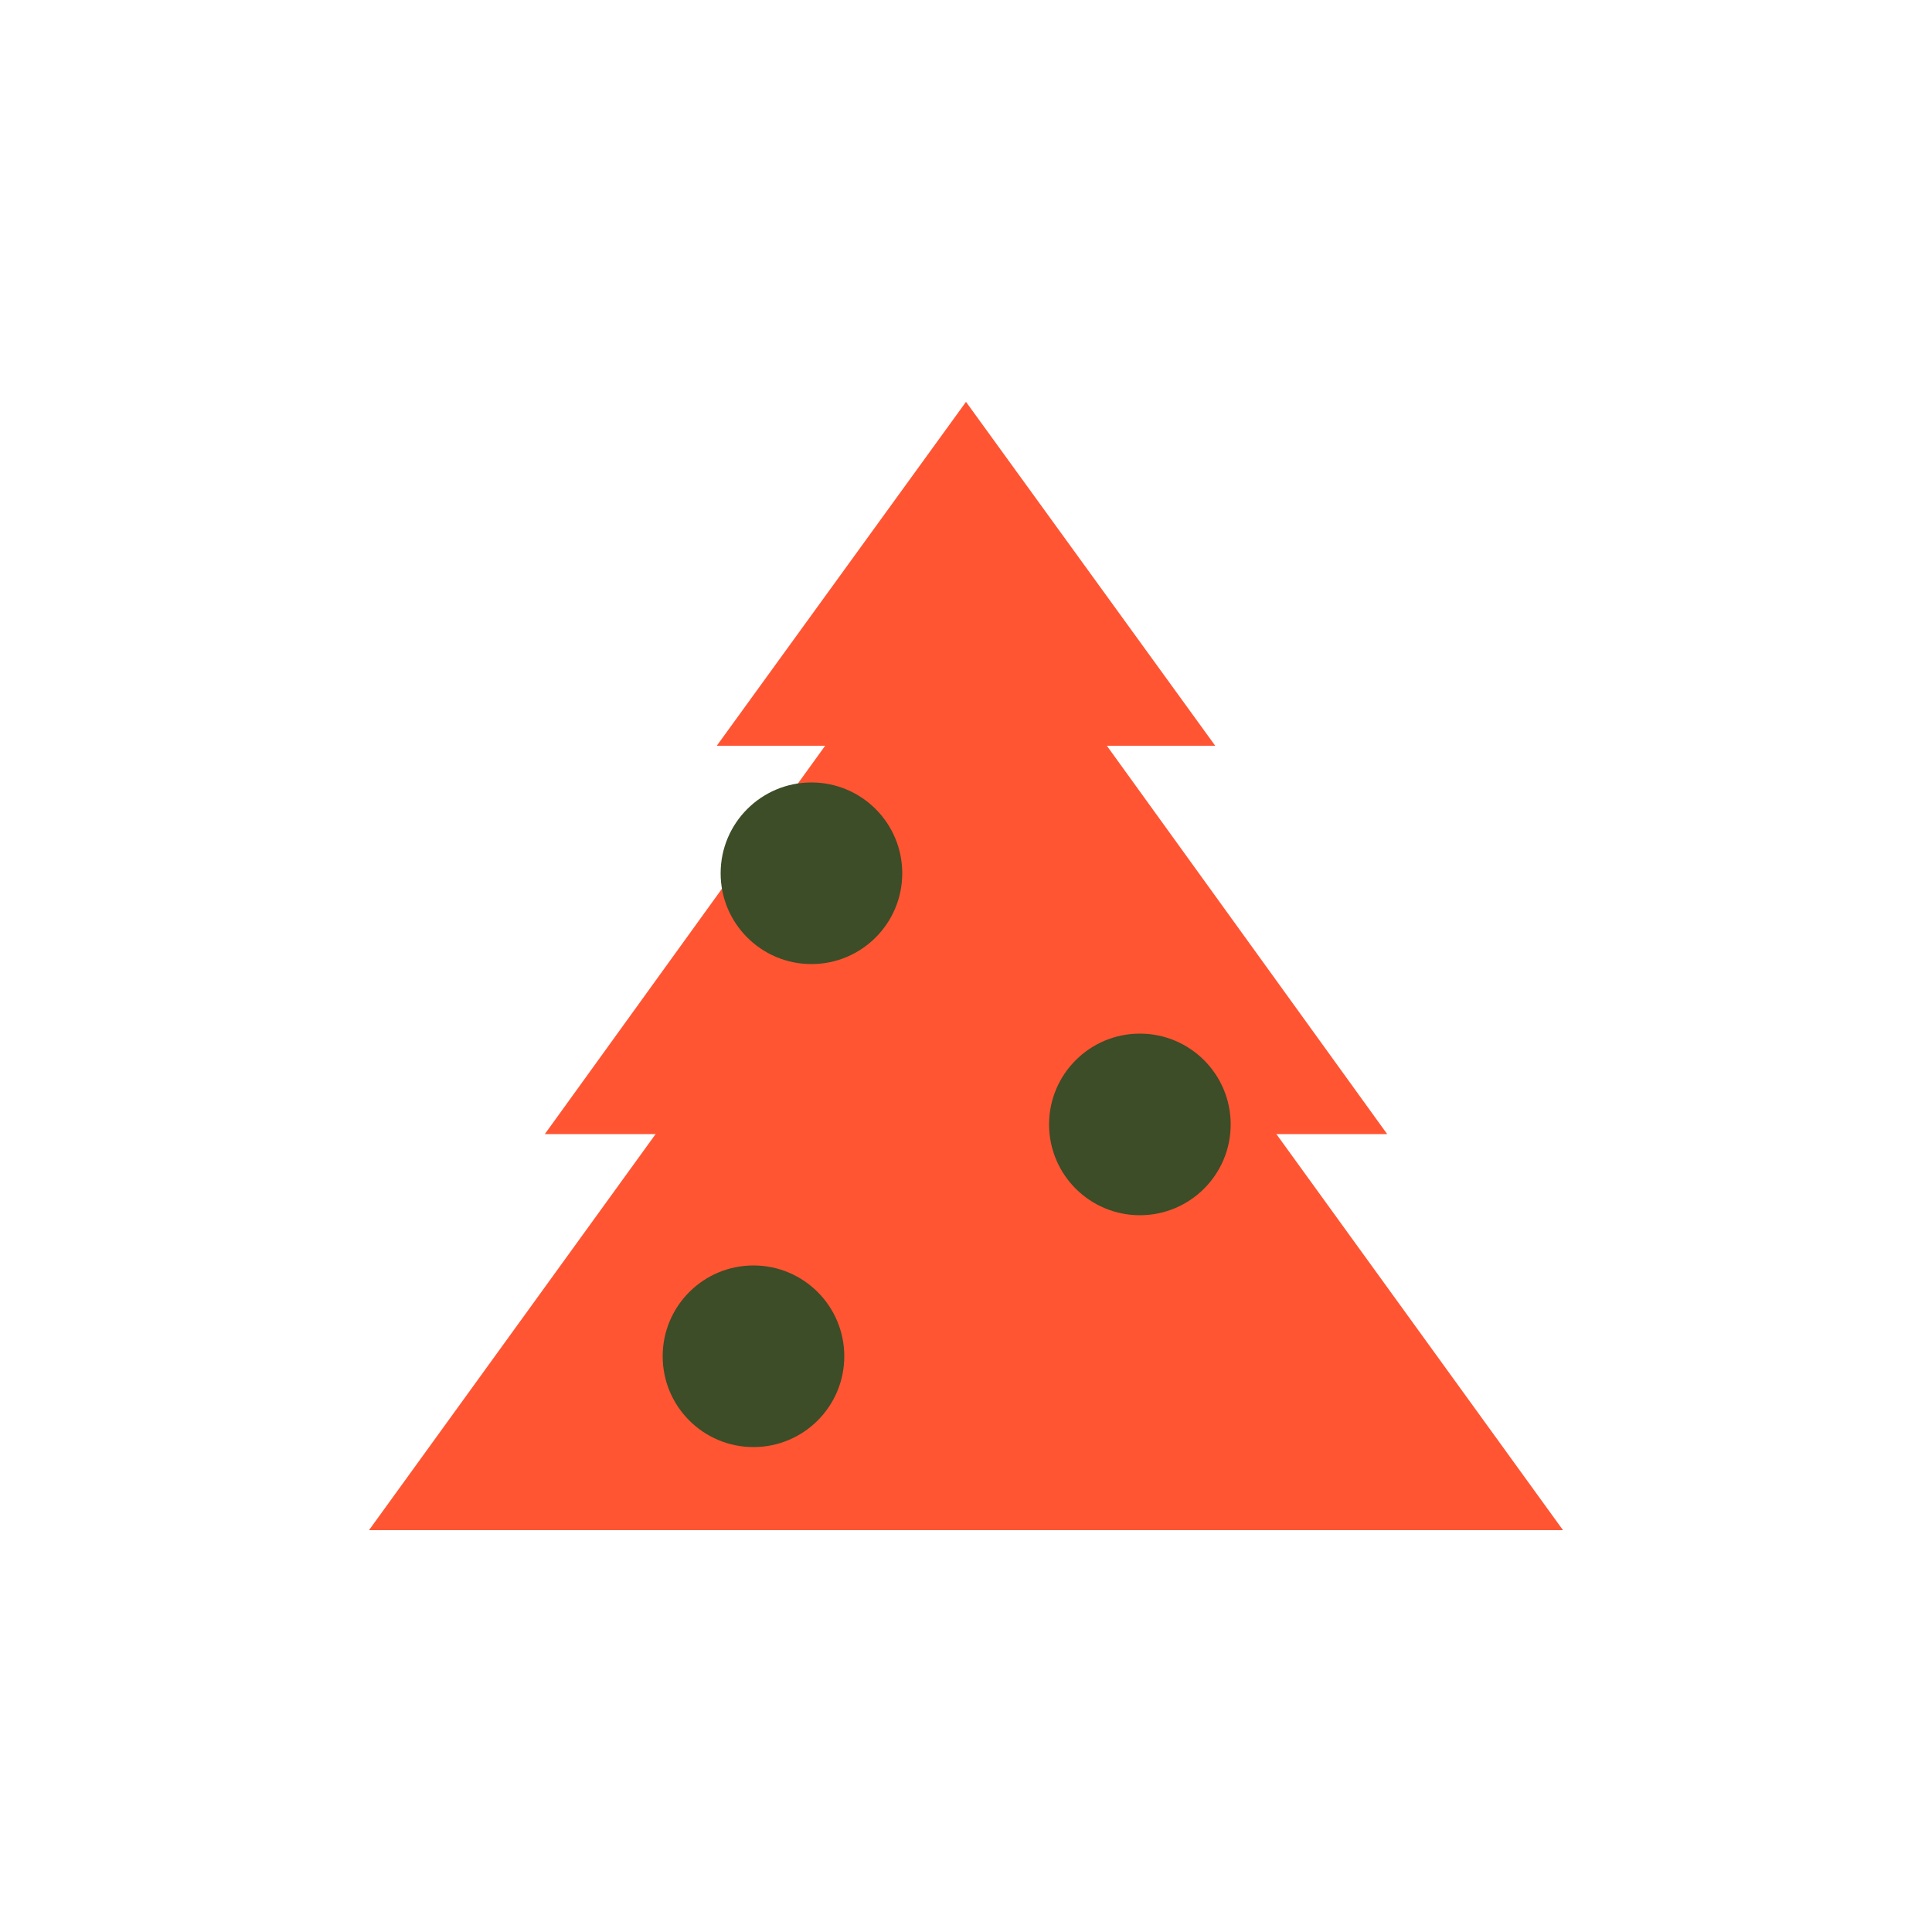 <?xml version="1.0" encoding="utf-8"?>
<!-- Generator: Adobe Illustrator 19.1.0, SVG Export Plug-In . SVG Version: 6.00 Build 0)  -->
<svg version="1.1" xmlns="http://www.w3.org/2000/svg" xmlns:xlink="http://www.w3.org/1999/xlink" x="0px" y="0px"
	 viewBox="0 0 100 100" enable-background="new 0 0 100 100" xml:space="preserve">
<g id="Layer_2">
</g>
<g id="Layer_1">
</g>
<g id="Layer_3">
	<g>
		<g>
			<g>
				<polygon fill="#FF5533" points="50,36.5 19.1,79.2 80.9,79.2 				"/>
			</g>
		</g>
		<g>
			<g>
				<polygon fill="#FF5533" points="50,28.5 28.2,58.7 71.8,58.7 				"/>
			</g>
		</g>
		<g>
			<g>
				<polygon fill="#FF5533" points="50,20.8 37.1,38.6 62.9,38.6 				"/>
			</g>
		</g>
		<g>
			<circle fill="#3C4D27" cx="39" cy="70.2" r="4.7"/>
		</g>
		<g>
			<circle fill="#3C4D27" cx="59" cy="58.2" r="4.7"/>
		</g>
		<g>
			<circle fill="#3C4D27" cx="42" cy="45.2" r="4.7"/>
		</g>
	</g>
</g>
</svg>
